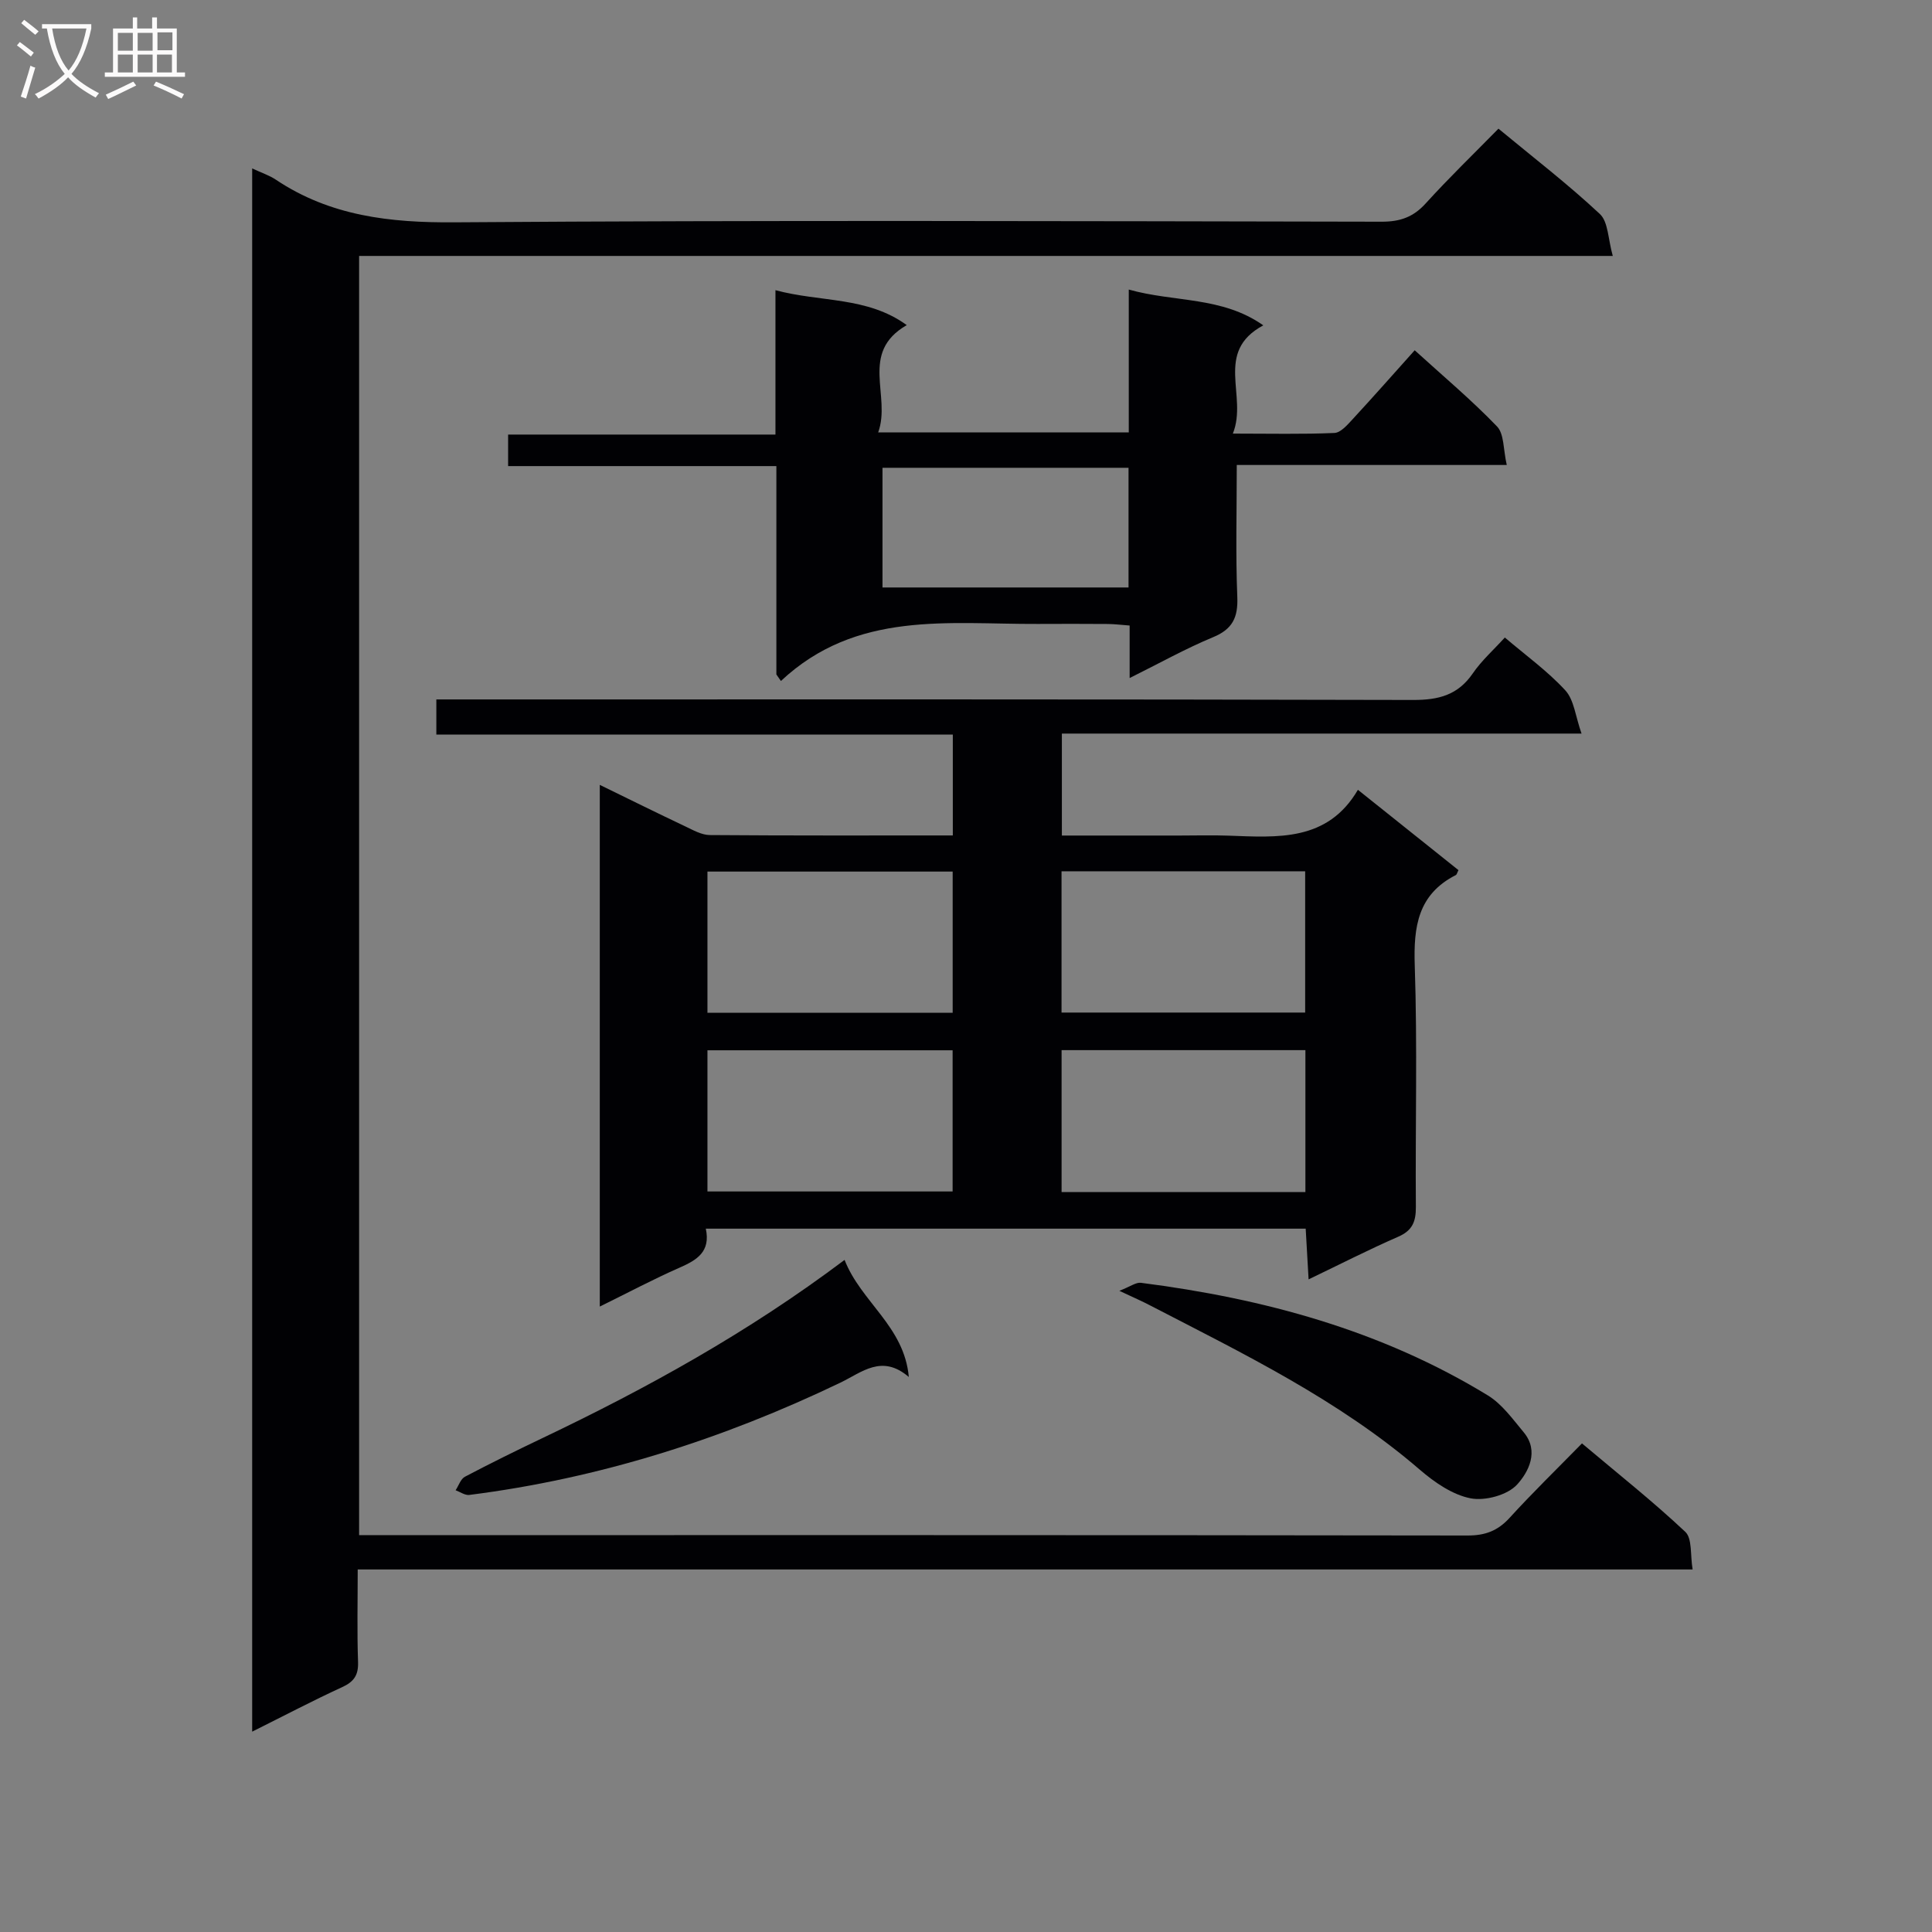 <svg enable-background="new 0 0 400 400" viewBox="0 0 400 400" xmlns="http://www.w3.org/2000/svg"><rect x="0" y="0" width="400" height="400" fill="#808080" stroke="none"/><g fill="#010104"><path d="m52.21 34.87c1.96.92 3.56 1.43 4.9 2.33 11.26 7.53 23.63 8.93 36.99 8.83 63.98-.46 127.97-.24 191.96-.13 3.8.01 6.56-.95 9.13-3.8 4.8-5.29 9.95-10.26 15.05-15.46 7.31 6.05 14.45 11.54 21 17.67 1.74 1.63 1.68 5.2 2.67 8.68-87.18 0-173.22 0-259.56 0v264.84h5.53c74.65 0 149.3-.03 223.95.08 3.65.01 6.25-.96 8.7-3.64 4.71-5.17 9.73-10.05 15-15.43 7.36 6.21 14.65 11.97 21.39 18.31 1.47 1.38 1.01 4.81 1.52 7.79-92.39 0-183.98 0-276.38 0 0 6.62-.15 12.88.07 19.12.1 2.75-.83 4.12-3.3 5.25-6.12 2.81-12.08 5.95-18.62 9.21 0-108.16 0-215.56 0-323.65z"/><path d="m311.56 131.99c4.31 3.68 8.83 6.93 12.52 10.94 1.82 1.98 2.1 5.38 3.36 8.95-36.62 0-71.89 0-107.59 0v21.11h24.42c3.33 0 6.67-.1 10 .02 10.2.36 20.56 1.29 26.87-9.49 7.35 5.88 14.1 11.27 20.82 16.63-.26.5-.33.92-.56 1.03-7.84 4-8.76 10.67-8.49 18.73.56 16.65.1 33.32.23 49.99.02 3.04-.73 4.88-3.67 6.16-6.06 2.64-11.95 5.66-18.54 8.82-.22-3.78-.4-6.99-.6-10.5-41.44 0-82.65 0-124.2 0 1.03 4.79-1.85 6.5-5.44 8.08-5.42 2.38-10.65 5.17-16.51 8.05 0-36.24 0-71.76 0-108.01 6.19 3.02 11.92 5.86 17.71 8.6 1.62.77 3.38 1.78 5.08 1.79 16.65.13 33.3.08 50.3.08 0-7.03 0-13.75 0-20.88-35.74 0-71.18 0-106.93 0 0-2.45 0-4.51 0-7.28h5.78c65.49 0 130.98-.06 196.47.11 5.27.01 9.24-1.01 12.32-5.48 1.83-2.68 4.35-4.91 6.65-7.45zm-114.32 48.46c-17.1 0-33.84 0-50.77 0v29.24h50.77c0-9.9 0-19.48 0-29.24zm-50.77 37v29.23h50.76c0-9.9 0-19.48 0-29.23-17.1 0-33.85 0-50.76 0zm123.75-37.06c-16.94 0-33.51 0-50.44 0v29.25h50.44c0-9.93 0-19.5 0-29.25zm.05 37.03c-17.04 0-33.61 0-50.48 0v29.39h50.48c0-9.75 0-19.32 0-29.39z"/><path d="m233.88 140.38c0-4.17 0-7.31 0-10.87-1.67-.12-3.11-.31-4.55-.32-4.83-.04-9.66-.03-14.49-.01-18.47.08-37.53-2.83-53.16 11.81-.31-.45-.63-.9-.94-1.35 0-14.17 0-28.33 0-43.14-18.87 0-37.08 0-55.54 0 0-2.42 0-4.18 0-6.53h55.35c0-10.13 0-19.7 0-29.89 9.42 2.53 18.96 1.27 27.18 7.23-9.9 5.72-3.16 14.62-5.91 22.21h51.88c0-9.66 0-19.24 0-29.57 9.49 2.67 19.28 1.38 27.85 7.41-10.28 5.53-3.15 14.58-6.3 22.41 7.83 0 14.44.16 21.03-.13 1.31-.06 2.71-1.7 3.79-2.87 4.26-4.61 8.41-9.32 12.83-14.25 5.91 5.38 11.77 10.29 17.04 15.77 1.5 1.56 1.28 4.77 2.02 7.98-19.04 0-37.11 0-55.9 0 0 9.5-.25 18.42.11 27.32.17 4.24-.97 6.67-5.03 8.34-5.64 2.34-11 5.34-17.26 8.45zm-51.17-18.75h50.94c0-8.46 0-16.55 0-24.78-17.14 0-34 0-50.94 0z"/><path d="m174.86 260.85c3.41 8.74 12.36 13.74 13.3 24.24-5.59-4.78-9.66-.99-14.2 1.19-24.39 11.7-49.89 19.82-76.8 23.23-.89.11-1.88-.62-2.83-.97.63-.95 1.04-2.33 1.93-2.8 5.28-2.78 10.64-5.42 16.03-7.99 21.62-10.31 42.53-21.83 62.57-36.9z"/><path d="m231.75 267.25c2.29-.89 3.44-1.79 4.46-1.66 25.41 3.25 49.78 9.83 71.84 23.32 2.93 1.79 5.14 4.9 7.41 7.62 3.29 3.94.96 8.28-1.35 10.82-1.99 2.19-6.63 3.45-9.65 2.86-3.76-.74-7.48-3.32-10.51-5.93-16.8-14.47-36.54-24.02-55.99-34.09-1.47-.77-2.99-1.43-6.21-2.94z"/></g><path d="m6.4 11.7c-1-.8-1.9-1.6-2.9-2.3l.6-.7c.9.7 1.9 1.4 2.9 2.2zm-2.1 8.3c.7-2.1 1.4-4.2 2-6.4.2.1.6.3 1 .4-.7 2.3-1.3 4.4-1.9 6.4zm3-12.8c-1.1-.9-2.1-1.7-2.9-2.4l.6-.7c1 .8 2 1.5 3 2.4zm1.4-1.3v-.9h10.2v.9c-.9 4.2-2.3 7.3-4.1 9.4 1.3 1.4 3.2 2.7 5.7 4-.2.2-.4.5-.7.9-2.5-1.4-4.4-2.7-5.7-4.2-1.4 1.5-3.5 3-6.1 4.4 0 0 0 0-.1-.1-.3-.4-.5-.7-.7-.8 2.7-1.3 4.7-2.8 6.2-4.2-1.8-2.2-3-5.3-3.7-9.4zm9.2 0h-7.1c.6 3.8 1.7 6.7 3.4 8.7 1.7-2 2.9-4.8 3.7-8.7z" fill="#fbfafa"/><path d="m31.6 3.6h.9v2.3h4.1v9.1h1.7v.9h-16.6v-.9h1.7v-9.1h4.1v-2.3h.9v2.3h3.1v-2.3zm-4 13.3.6.8c-1.9.9-3.8 1.9-5.8 2.8-.2-.3-.3-.6-.5-.9 2-.9 3.9-1.8 5.7-2.7zm-3.2-10.1v3.7h3.1v-3.7zm0 4.5v3.7h3.1v-3.7zm4.1-4.5v3.7h3.1v-3.7zm0 4.5v3.7h3.1v-3.7zm9.1 9.1c-2.1-1.1-4.1-2-5.8-2.7l.5-.8c2.2.9 4.1 1.8 5.8 2.6zm-1.9-13.7h-3.1v3.7h3.1v-3.6zm-3.2 4.6v3.7h3.1v-3.7z" fill="#fbfafa"/></svg>